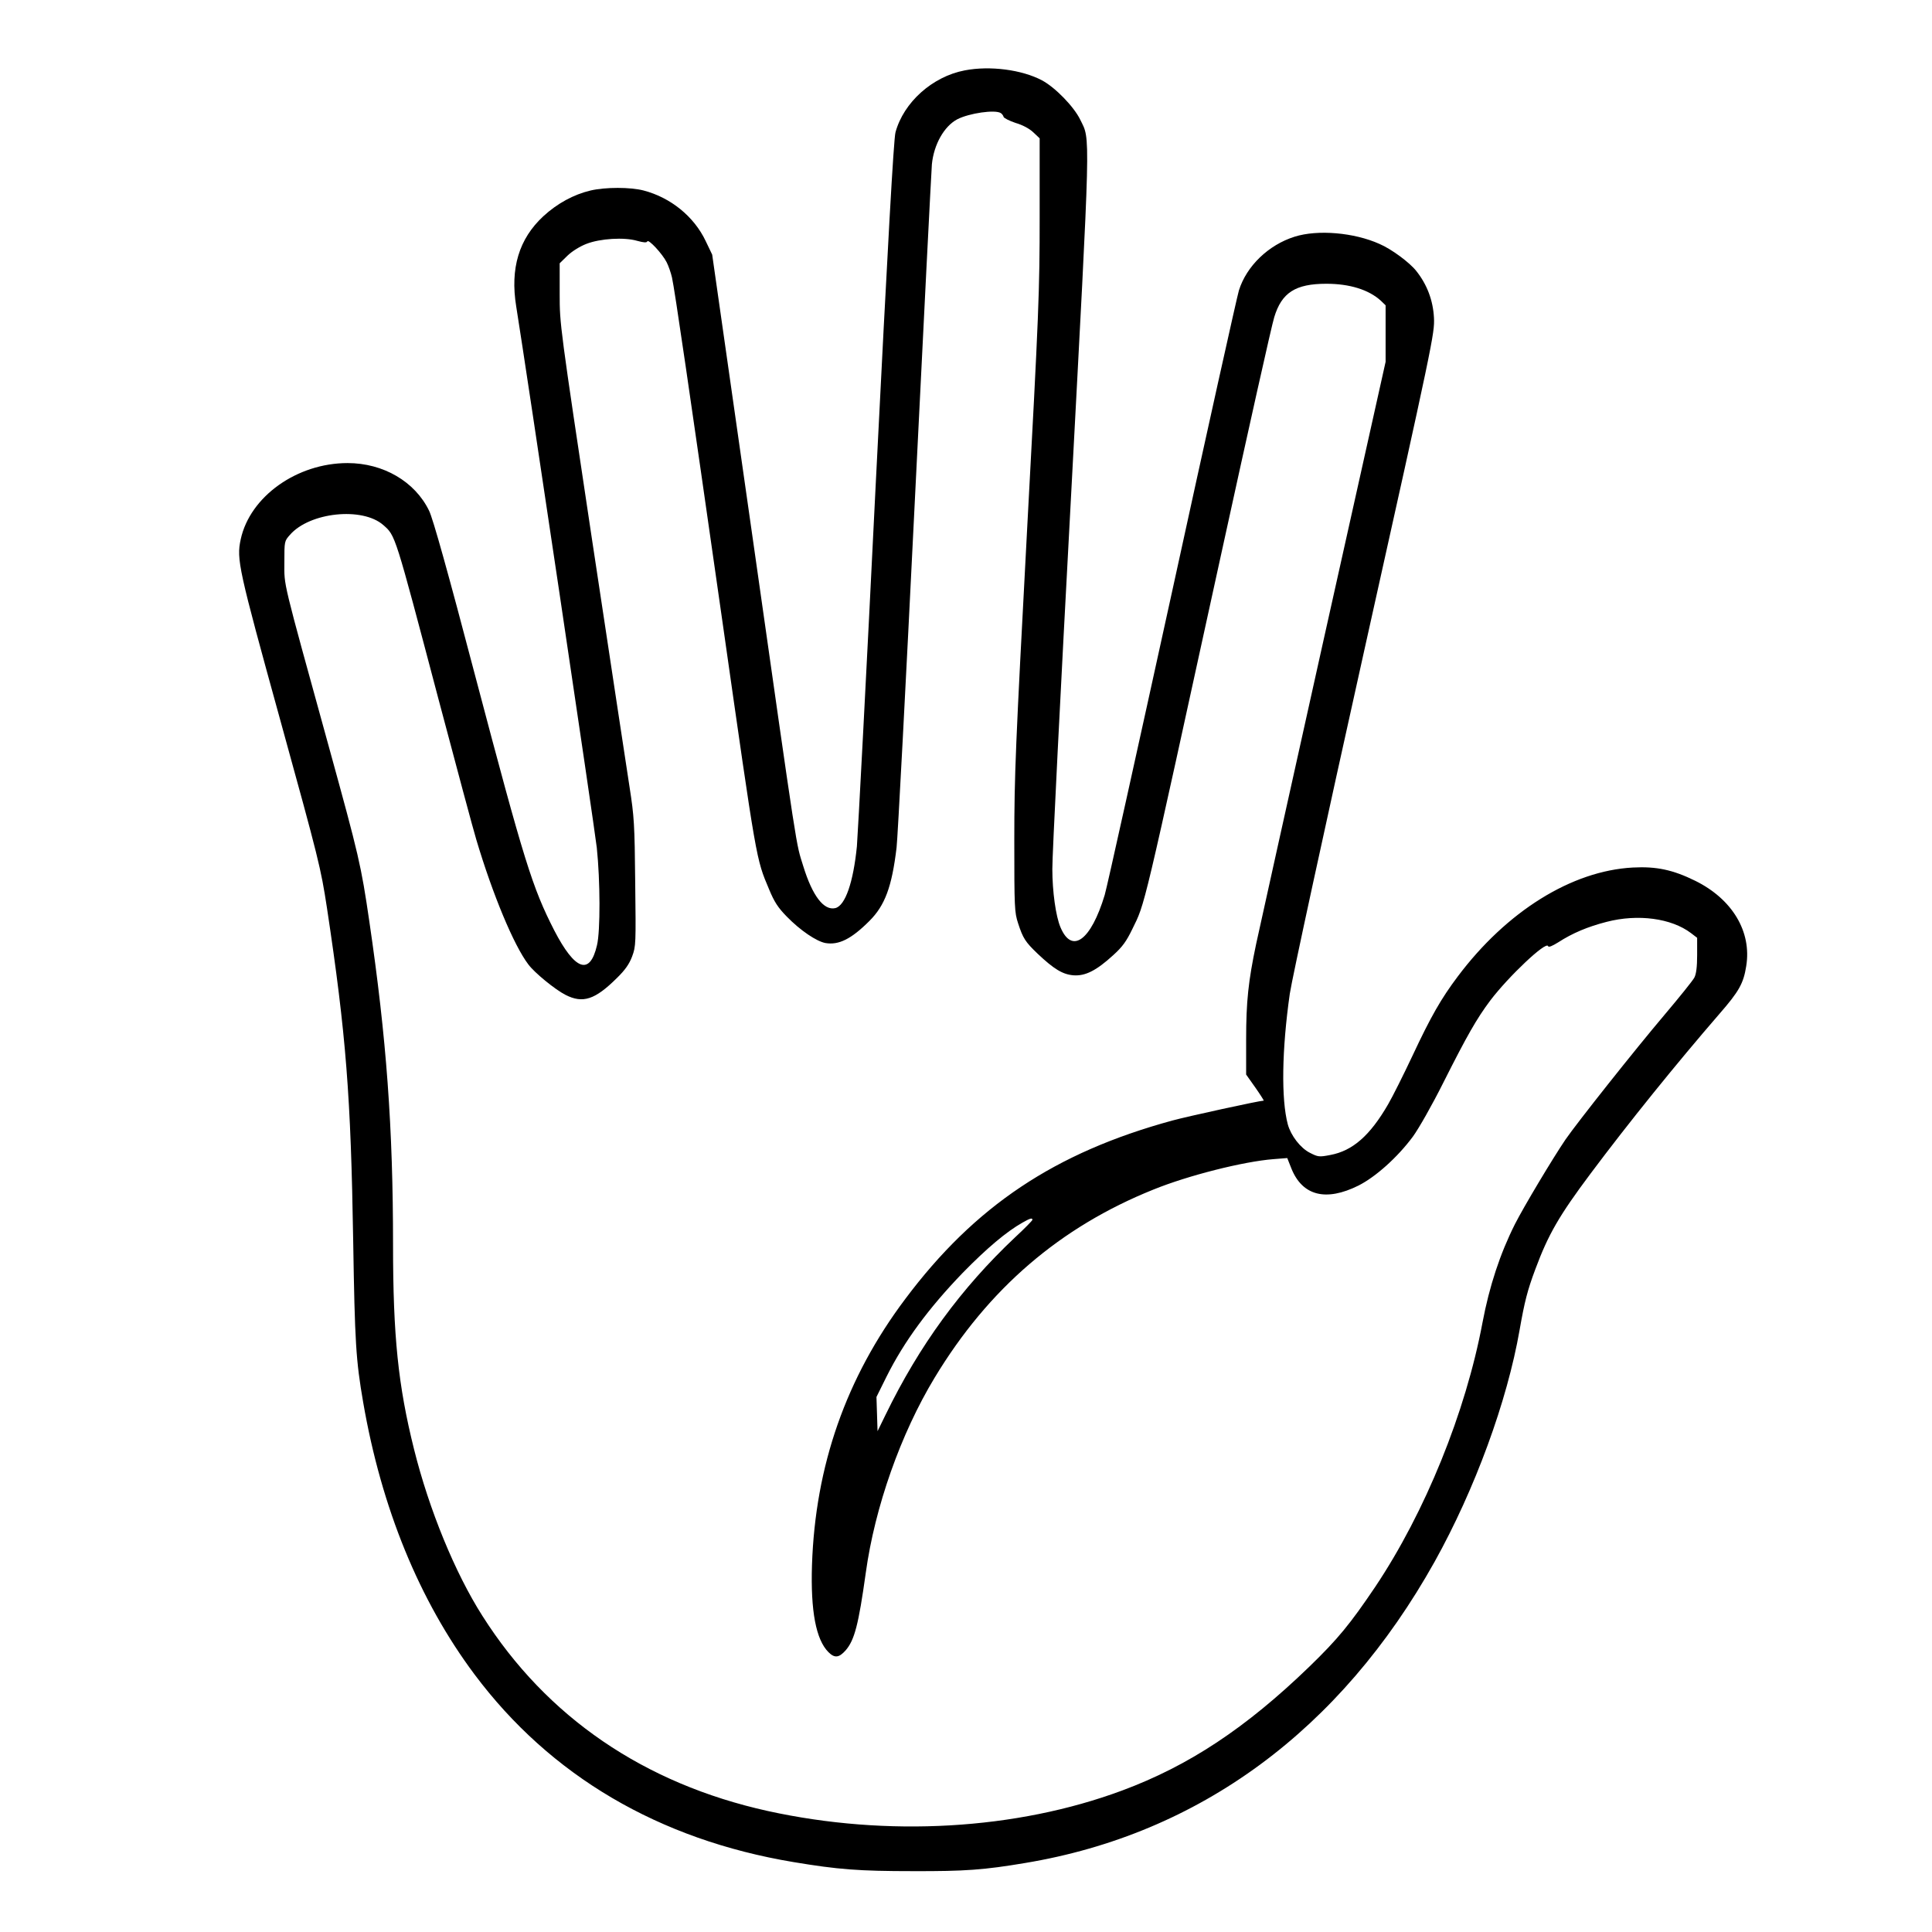 <?xml version="1.0" standalone="no"?>
<!DOCTYPE svg PUBLIC "-//W3C//DTD SVG 20010904//EN"
 "http://www.w3.org/TR/2001/REC-SVG-20010904/DTD/svg10.dtd">
<svg version="1.0" xmlns="http://www.w3.org/2000/svg"
 width="2048pt" height="2048pt" viewBox="0 0 2048 2048"
 preserveAspectRatio="xMidYMid meet">
<g transform="translate(0,2048) scale(0.192,-0.192)"
fill="#000000" stroke="none">
<path d="M5326 10278 c-178 -34 -337 -176 -382 -342 -10 -36 -42 -607 -109
-1941 -51 -1039 -99 -1940 -104 -2001 -20 -199 -64 -327 -119 -341 -63 -15
-126 66 -177 231 -42 137 -23 10 -284 1844 l-219 1533 -36 75 c-64 135 -193
240 -343 279 -73 19 -210 19 -292 0 -94 -22 -185 -72 -261 -142 -135 -125
-184 -288 -150 -498 58 -361 433 -2880 445 -2989 19 -182 20 -460 1 -538 -39
-169 -121 -140 -236 82 -121 237 -165 377 -435 1400 -152 579 -235 875 -256
917 -78 161 -253 263 -450 263 -280 0 -539 -185 -590 -421 -24 -111 -13 -160
220 -1004 212 -768 222 -809 256 -1030 106 -702 132 -1039 145 -1840 9 -561
15 -658 55 -890 101 -585 310 -1095 615 -1503 418 -559 1017 -912 1761 -1036
246 -41 361 -50 659 -50 289 -1 394 7 620 45 963 160 1741 733 2261 1664 222
399 400 884 469 1280 27 154 43 218 87 335 71 191 131 295 303 525 213 285
475 609 713 884 108 124 133 168 148 264 31 190 -77 370 -282 471 -122 60
-213 80 -344 73 -338 -18 -697 -242 -967 -602 -91 -121 -148 -220 -250 -438
-50 -106 -110 -226 -134 -267 -100 -173 -196 -257 -319 -280 -62 -12 -68 -11
-113 12 -52 26 -105 95 -122 157 -37 139 -33 412 11 721 12 82 191 906 411
1895 381 1710 389 1752 385 1837 -5 96 -38 184 -98 259 -36 46 -137 121 -203
149 -140 63 -341 80 -468 40 -144 -45 -266 -162 -308 -297 -11 -37 -178 -788
-370 -1668 -193 -880 -359 -1631 -371 -1670 -76 -251 -181 -328 -244 -178 -26
61 -45 198 -45 322 -1 64 45 979 102 2034 111 2091 109 1985 52 2103 -35 72
-138 178 -211 217 -111 59 -288 82 -427 55z m200 -236 c6 -4 13 -13 15 -21 3
-7 33 -22 66 -33 38 -11 76 -31 98 -52 l35 -33 0 -434 c0 -407 -4 -518 -70
-1739 -63 -1183 -70 -1342 -70 -1701 0 -374 1 -399 21 -460 27 -83 40 -103
108 -168 90 -85 138 -114 197 -119 65 -5 126 25 220 111 51 46 73 77 105 143
73 150 51 57 494 2084 146 668 276 1251 290 1295 41 136 117 185 288 185 129
0 234 -33 300 -93 l27 -26 0 -156 0 -156 -345 -1547 c-189 -851 -356 -1601
-370 -1668 -43 -205 -55 -317 -55 -525 l0 -195 51 -72 c28 -40 48 -72 46 -72
-22 0 -421 -87 -505 -110 -648 -177 -1090 -472 -1474 -985 -327 -435 -497
-921 -515 -1470 -8 -253 22 -411 91 -480 34 -34 58 -31 94 9 50 57 72 143 112
429 50 363 193 768 380 1077 297 492 693 832 1208 1039 192 78 497 155 663
168 l76 6 23 -58 c61 -151 191 -183 370 -94 95 48 216 156 301 271 32 44 105
172 169 300 130 258 183 351 258 451 100 132 309 330 319 300 3 -8 22 0 56 21
79 51 162 86 267 113 173 45 358 20 466 -62 l34 -26 0 -95 c0 -65 -5 -104 -15
-124 -8 -16 -83 -109 -165 -206 -166 -196 -483 -596 -547 -689 -70 -103 -231
-372 -279 -467 -82 -163 -141 -342 -179 -543 -93 -496 -317 -1048 -592 -1459
-139 -206 -206 -288 -365 -442 -350 -338 -664 -546 -1033 -683 -584 -217
-1296 -258 -1956 -113 -683 151 -1221 518 -1576 1078 -151 237 -294 586 -377
919 -88 352 -116 626 -116 1128 0 648 -36 1141 -131 1787 -46 313 -56 356
-224 966 -260 943 -245 880 -245 1016 0 117 0 117 31 152 109 125 400 155 515
54 68 -60 62 -42 304 -958 100 -377 194 -728 210 -780 90 -302 207 -583 287
-688 34 -46 148 -139 205 -168 96 -49 163 -27 284 93 46 45 68 77 84 119 21
57 21 68 17 409 -3 320 -6 365 -31 525 -15 96 -108 710 -207 1365 -178 1185
-179 1190 -179 1359 l0 169 44 43 c25 24 69 51 103 64 76 30 210 38 281 17 37
-10 52 -11 56 -3 6 14 83 -68 107 -116 10 -20 23 -57 29 -83 15 -67 94 -609
280 -1910 189 -1325 184 -1297 256 -1468 29 -70 49 -101 98 -151 74 -76 164
-137 214 -146 73 -12 142 22 242 122 86 86 124 188 150 405 6 48 51 903 100
1898 49 996 92 1839 95 1875 11 109 67 209 140 248 66 34 210 55 241 34z m174
-6110 c0 -4 -43 -48 -96 -97 -298 -281 -529 -597 -715 -980 l-44 -90 -3 95 -3
94 56 113 c97 194 232 377 420 572 133 136 242 228 331 278 42 24 54 27 54 15z"/>
</g>
</svg>
